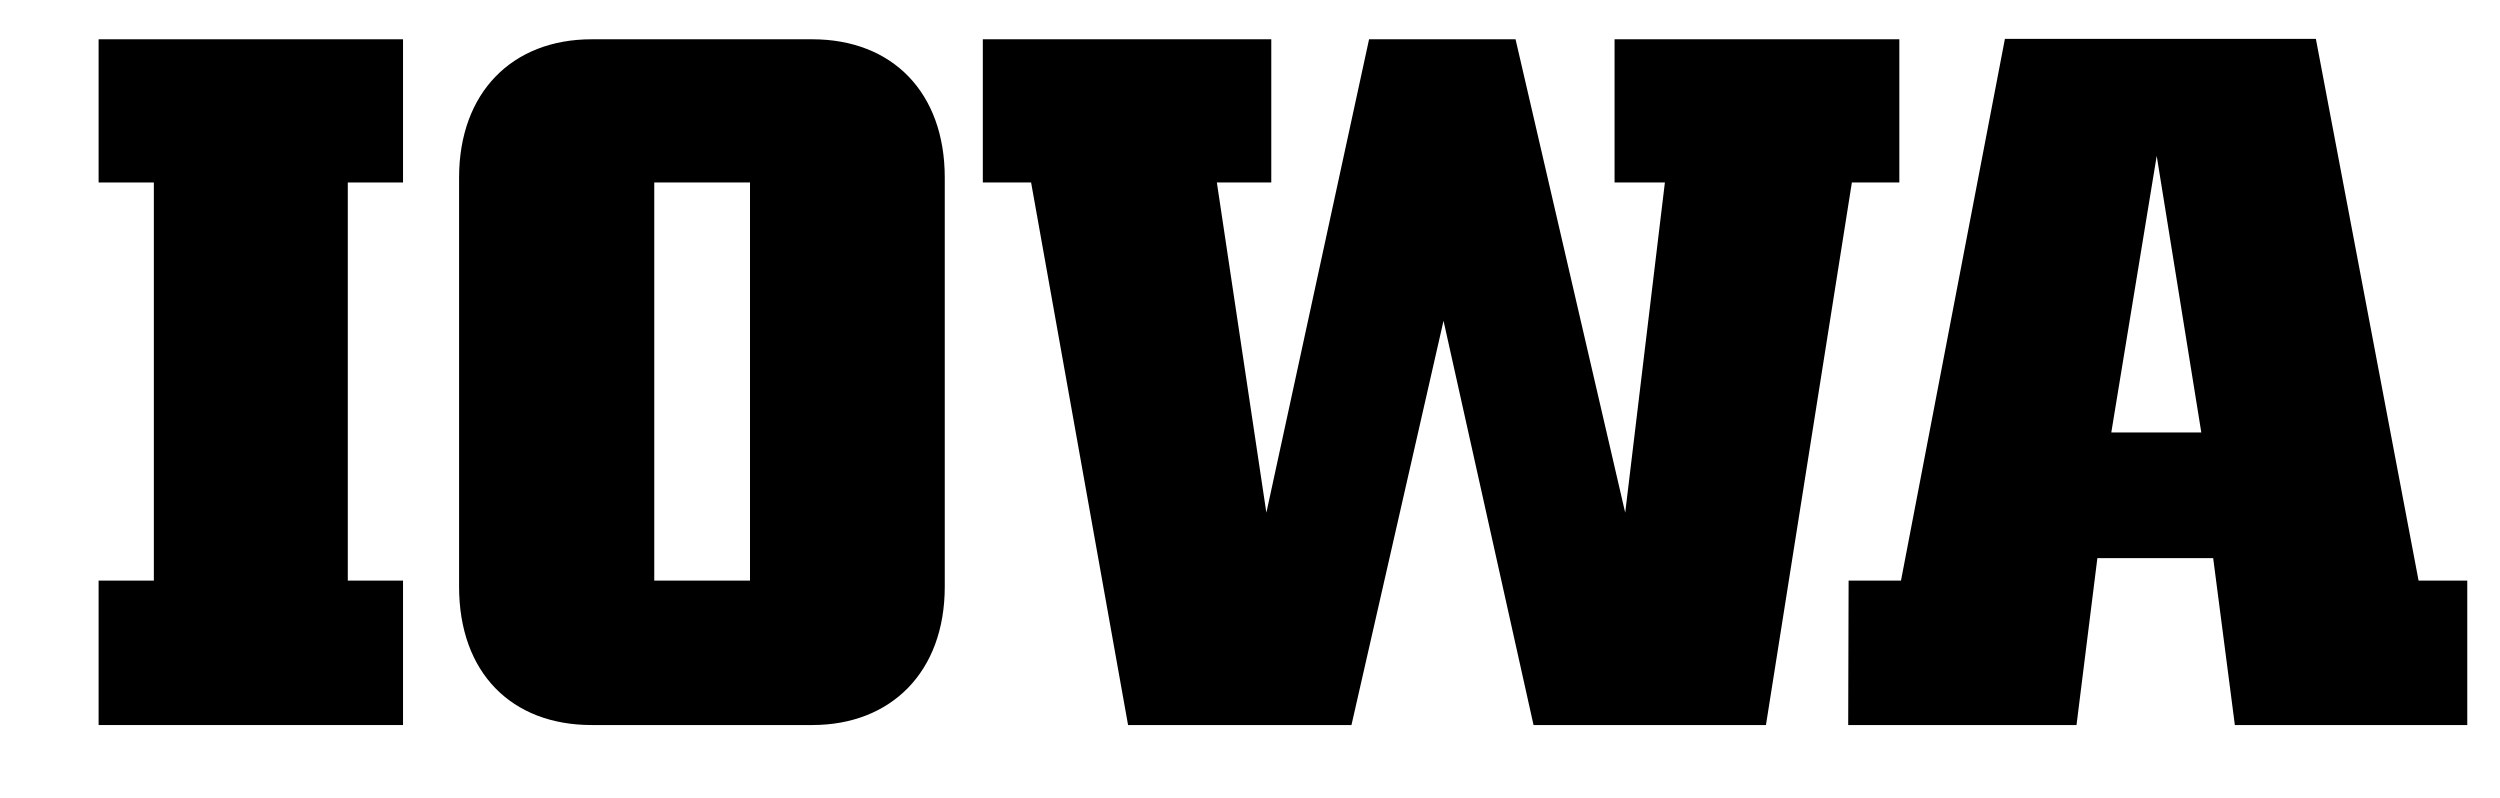 <?xml version="1.0" encoding="utf-8"?>
<!-- Generator: Adobe Illustrator 24.1.0, SVG Export Plug-In . SVG Version: 6.00 Build 0)  -->
<svg version="1.1" id="logo" xmlns="http://www.w3.org/2000/svg" xmlns:xlink="http://www.w3.org/1999/xlink" width="100%" height="100%" viewBox="0 0 611 195" style="enable-background:new 0 0 612 195;" xml:space="preserve">
  <g>
    <path d="M98.5,44.6H85v97.3h13.5v35.3H24.1v-35.3h13.5V44.6H24.1v-35h74.4V44.6z"/>
    <path d="M198.5,177.2h-53.9c-19.6,0-32.4-12.8-32.4-33.8v-100c0-20.8,13-33.8,32.4-33.8h53.9c19.6,0,32.4,13,32.4,33.8v100
      C230.9,164.2,217.8,177.2,198.5,177.2z M183.3,141.9V44.6h-23.4v97.3H183.3z"/>
    <path d="M252,44.6h-11.8v-35h70.5v35h-13.3l12.1,80.7L334.6,9.6h35.8l26.8,115.7l9.7-80.7h-12.3v-35h69.6v35h-11.6l-21,132.6h-56.8
      l-22-98.8l-22.5,98.8h-54.6L252,44.6z"/>
    <path d="M451.8,141.9h12.8L490,9.5h76l25.1,132.4H603v35.3h-56.8l-5.3-40.8h-28.3l-5.1,40.8h-55.8L451.8,141.9L451.8,141.9z
      M538,105.7l-10.9-67.6L516,105.7H538z"/>
  </g>
  <g>
    <g>
      <defs>
        <polygon id="SVGID_1_" points="1,61.4 2,61.4 1,62.4 			"/>
      </defs>
      <clipPath id="SVGID_2_">
        <use xlink:href="#SVGID_1_"  style="overflow:visible;"/>
      </clipPath>
    </g>
  </g>
</svg>
